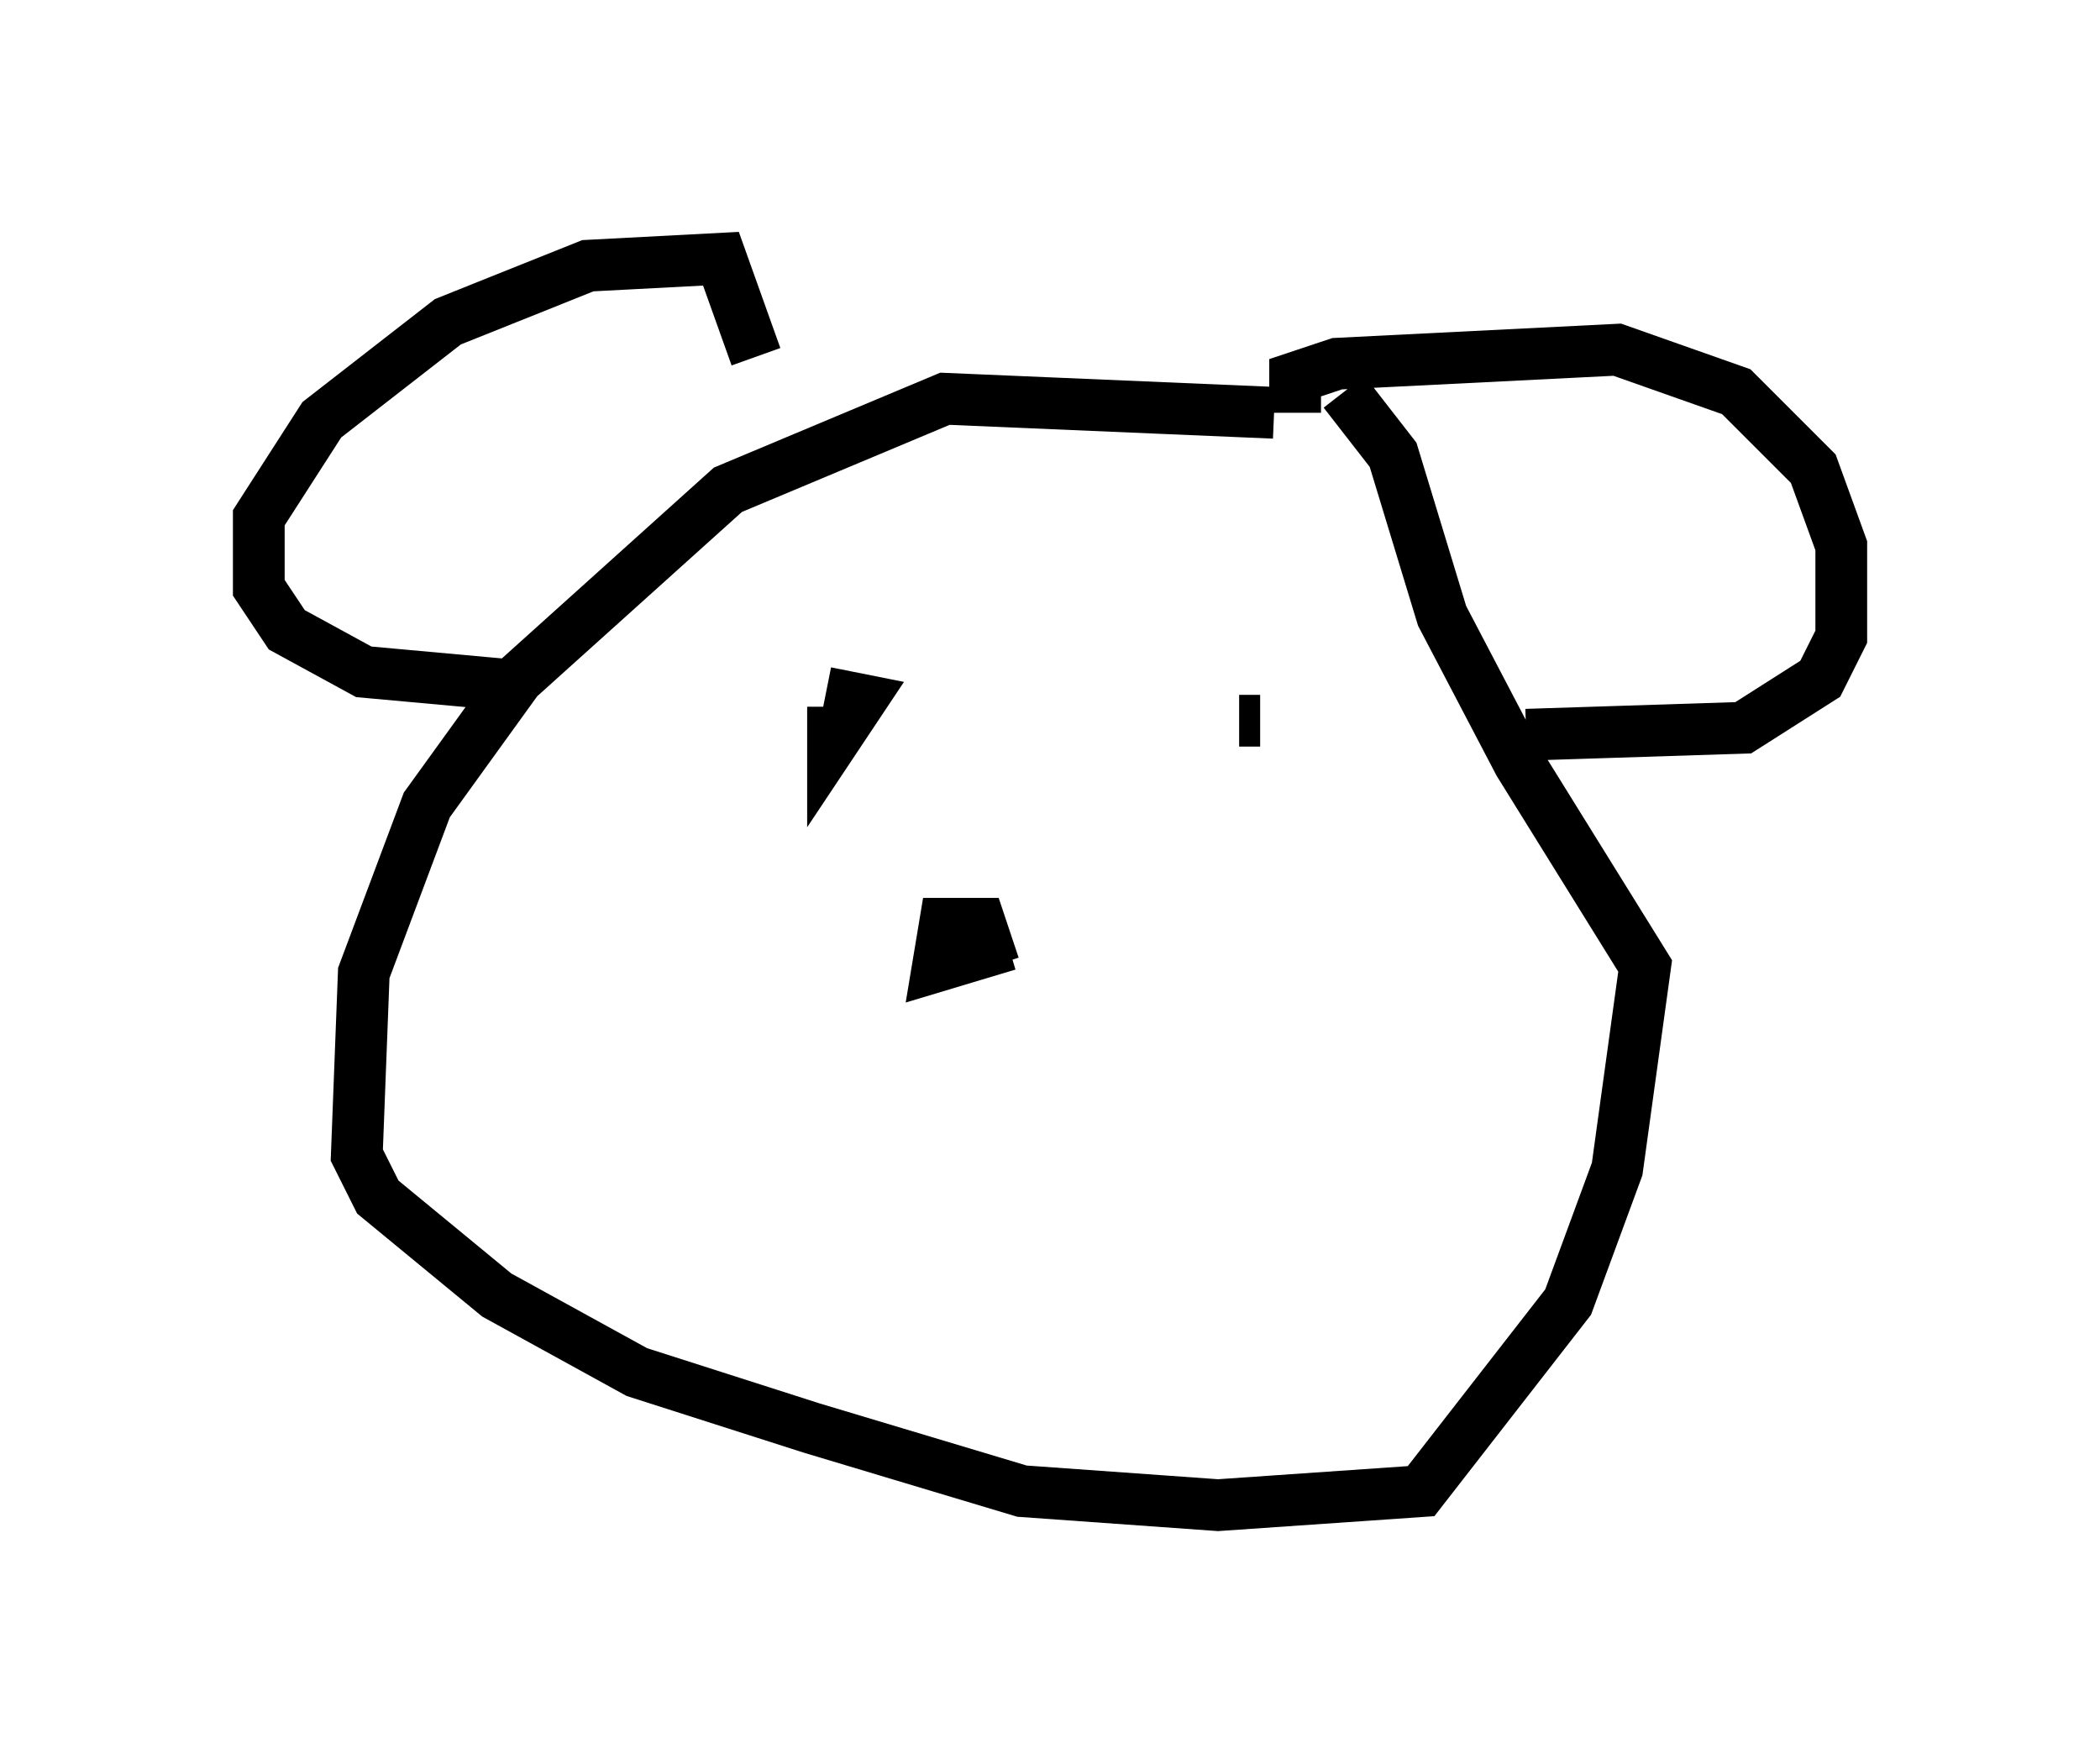 <?xml version="1.0" encoding="utf-8" ?>
<svg baseProfile="full" height="34.086" version="1.1" width="40.582" xmlns="http://www.w3.org/2000/svg" xmlns:ev="http://www.w3.org/2001/xml-events" xmlns:xlink="http://www.w3.org/1999/xlink"><defs /><rect fill="white" height="34.086" width="40.582" x="0" y="0" /><path d="M26.245, 8.789 m-1.624, -0.812 l-6.36, -0.271 -4.195, 1.759 l-4.059, 3.654 -1.759, 2.436 l-1.218, 3.248 -0.135, 3.518 l0.406, 0.812 2.3, 1.894 l2.706, 1.488 3.383, 1.083 l4.059, 1.218 3.789, 0.271 l3.924, -0.271 2.842, -3.654 l0.947, -2.571 0.541, -3.924 l-2.436, -3.924 -1.488, -2.842 l-0.947, -3.112 -0.947, -1.218 m-15.967, 5.683 l-2.977, -0.271 -1.488, -0.812 l-0.541, -0.812 0.0, -1.353 l1.218, -1.894 2.436, -1.894 l2.706, -1.083 2.571, -0.135 l0.677, 1.894 m10.419, 1.083 l0.0, -0.677 0.812, -0.271 l5.413, -0.271 2.3, 0.812 l1.488, 1.488 0.541, 1.488 l0.0, 1.759 -0.406, 0.812 l-1.488, 0.947 -4.195, 0.135 m-10.013, 4.059 l-1.353, 0.406 0.135, -0.812 l0.677, 0.0 0.271, 0.812 m-3.248, -5.277 l0.677, 0.135 -0.541, 0.812 l0.0, -0.677 m8.254, 0.271 l-0.406, 0.0 " fill="none" stroke="black" stroke-width="1" /></svg>